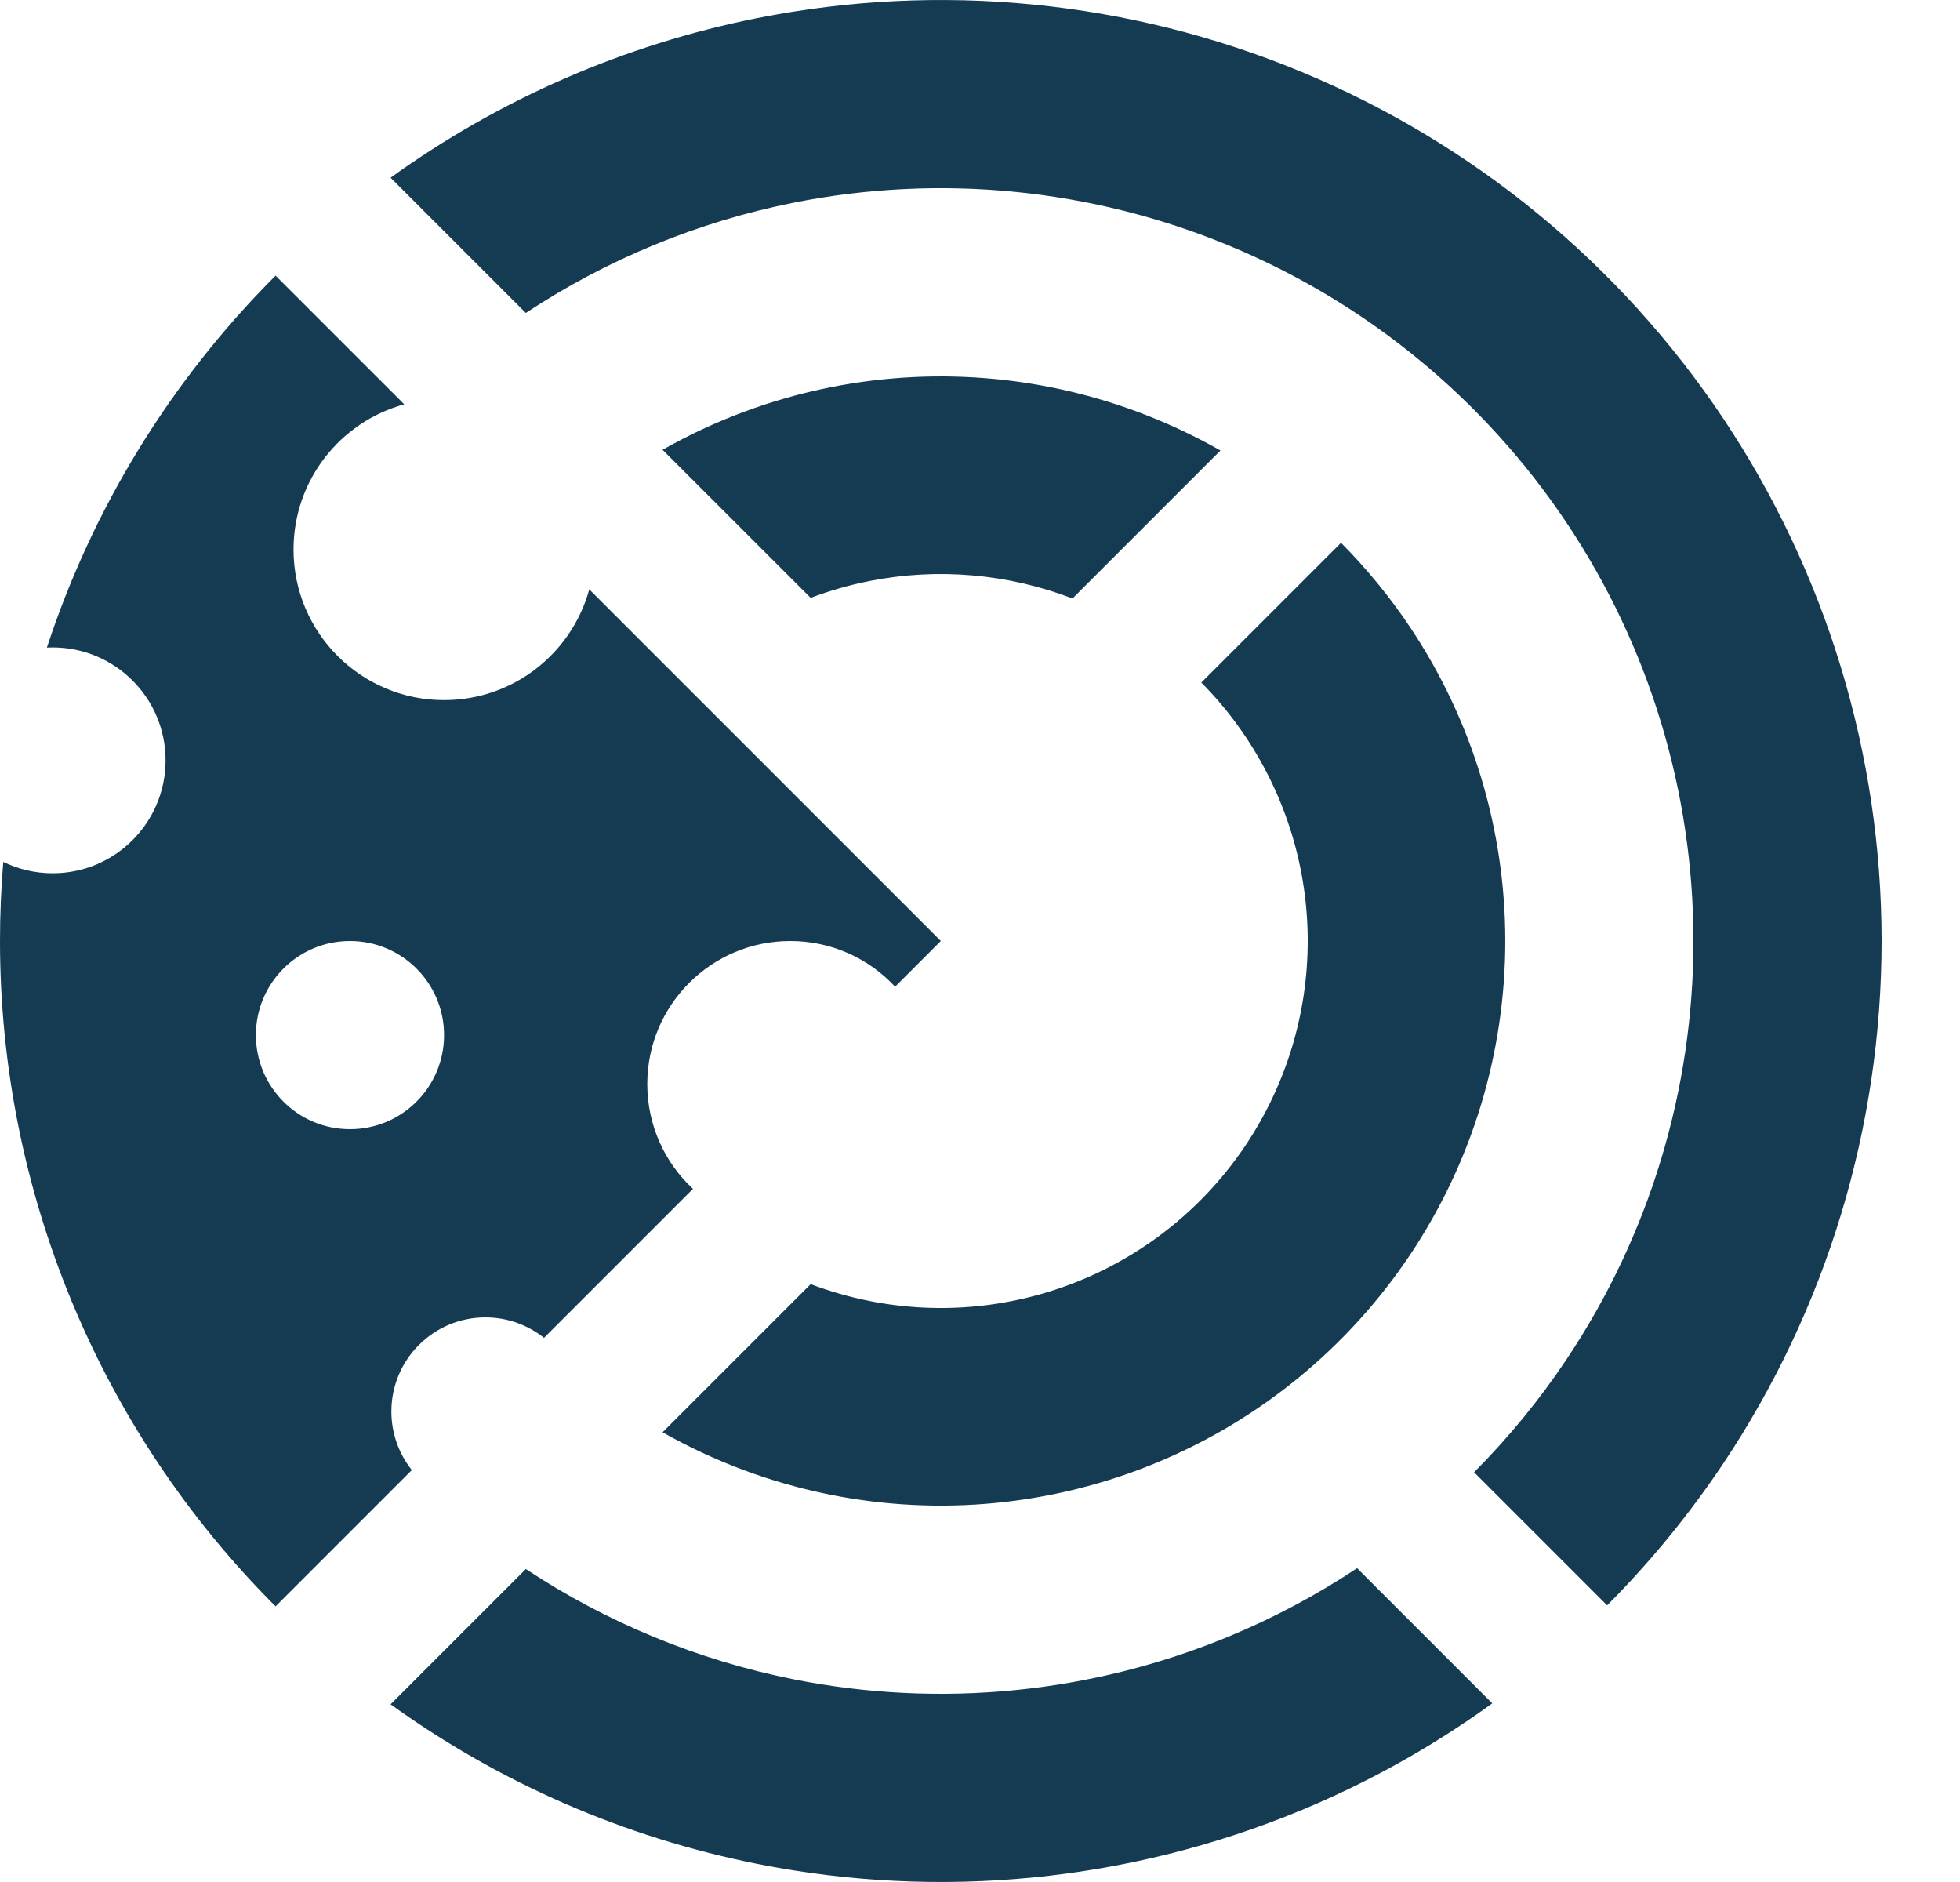 <svg width="25" height="24" viewBox="0 0 25 24" fill="none" xmlns="http://www.w3.org/2000/svg">
<path fill-rule="evenodd" clip-rule="evenodd" d="M9.659 0.231C7.965 0.568 6.371 1.265 4.982 2.266L6.707 3.991C7.74 3.308 8.901 2.828 10.127 2.584C11.989 2.214 13.92 2.404 15.674 3.131C17.428 3.857 18.927 5.088 19.982 6.667C21.037 8.245 21.6 10.101 21.6 12C21.6 13.899 21.037 15.755 19.982 17.334C19.635 17.854 19.239 18.336 18.802 18.775L20.499 20.472C21.047 19.922 21.542 19.318 21.978 18.667C23.296 16.694 24 14.373 24 12C24 9.627 23.296 7.307 21.978 5.333C20.659 3.36 18.785 1.822 16.592 0.913C14.399 0.005 11.987 -0.232 9.659 0.231ZM19.034 21.722L17.31 19.998C16.796 20.339 16.249 20.631 15.674 20.869C13.92 21.596 11.989 21.786 10.127 21.416C8.901 21.172 7.74 20.692 6.707 20.009L4.982 21.734C6.371 22.735 7.965 23.432 9.659 23.769C11.987 24.232 14.399 23.995 16.592 23.087C17.461 22.727 18.28 22.268 19.034 21.722ZM10.595 19.062C9.838 18.911 9.115 18.641 8.451 18.265L10.34 16.376C10.581 16.467 10.831 16.539 11.087 16.59C11.995 16.771 12.936 16.678 13.791 16.324C14.646 15.97 15.377 15.37 15.891 14.6C16.405 13.83 16.68 12.926 16.68 12C16.68 11.074 16.405 10.17 15.891 9.4C15.724 9.149 15.533 8.916 15.323 8.704L17.105 6.922C17.431 7.251 17.727 7.611 17.987 8C18.778 9.184 19.2 10.576 19.2 12C19.2 13.424 18.778 14.816 17.987 16C17.195 17.184 16.071 18.107 14.755 18.652C13.44 19.197 11.992 19.34 10.595 19.062ZM15.567 5.745C15.306 5.597 15.035 5.464 14.755 5.348C13.44 4.803 11.992 4.661 10.595 4.938C9.838 5.089 9.115 5.359 8.451 5.736L10.34 7.624C10.581 7.533 10.831 7.461 11.087 7.41C11.956 7.237 12.855 7.315 13.68 7.632L15.567 5.745Z" fill="#153B52"/>
<path fill-rule="evenodd" clip-rule="evenodd" d="M0 12C0 15.183 1.264 18.235 3.515 20.485L5.253 18.747C5.09 18.542 4.992 18.282 4.992 18C4.992 17.337 5.529 16.8 6.192 16.8C6.474 16.8 6.734 16.898 6.939 17.061L8.839 15.161C8.48 14.828 8.256 14.352 8.256 13.824C8.256 12.817 9.073 12 10.08 12C10.608 12 11.084 12.224 11.417 12.583L12 12L7.516 7.516C7.293 8.33 6.549 8.928 5.664 8.928C4.604 8.928 3.744 8.068 3.744 7.008C3.744 6.123 4.342 5.379 5.156 5.156L3.515 3.515C2.172 4.858 1.18 6.486 0.598 8.258C0.623 8.257 0.647 8.256 0.672 8.256C1.467 8.256 2.112 8.901 2.112 9.696C2.112 10.491 1.467 11.136 0.672 11.136C0.446 11.136 0.233 11.084 0.042 10.991C0.014 11.326 0 11.662 0 12ZM4.464 14.4C5.127 14.4 5.664 13.863 5.664 13.2C5.664 12.537 5.127 12 4.464 12C3.801 12 3.264 12.537 3.264 13.2C3.264 13.863 3.801 14.4 4.464 14.4Z" fill="#153B52"/>
</svg>
